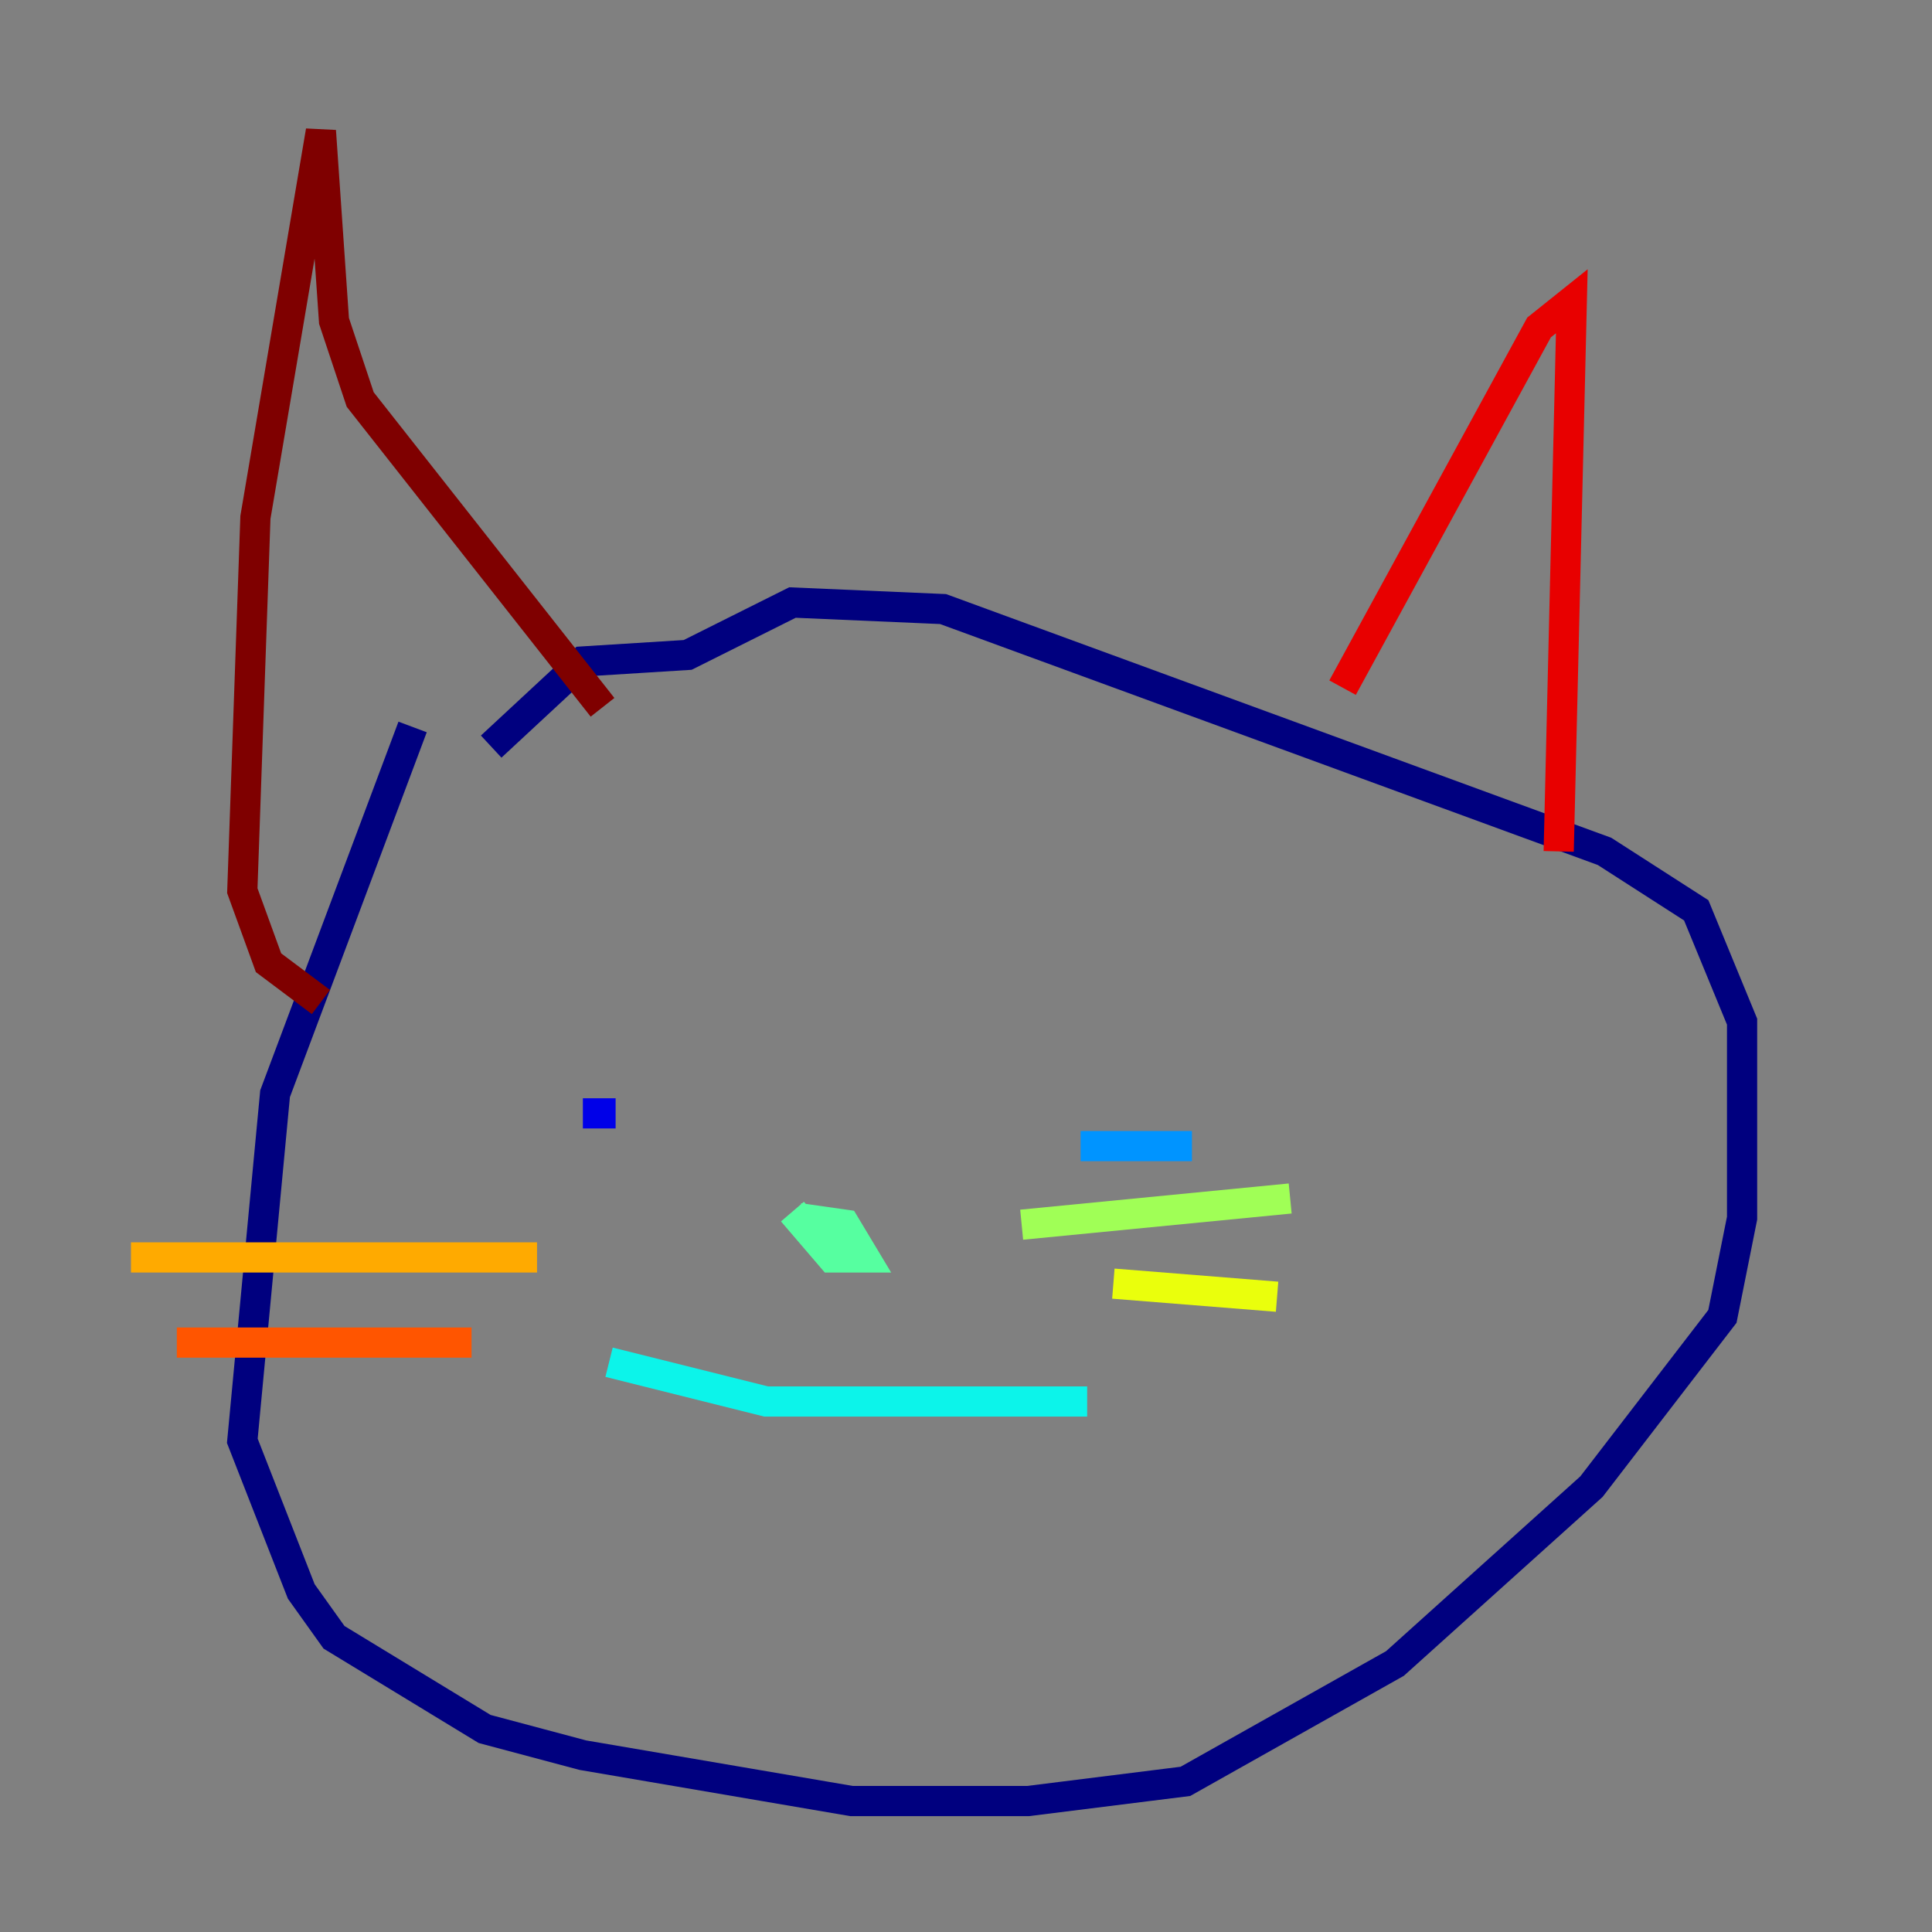 <?xml version="1.0" encoding="utf-8" ?>
<svg baseProfile="tiny" height="128" version="1.2" viewBox="0,0,128,128" width="128" xmlns="http://www.w3.org/2000/svg" xmlns:ev="http://www.w3.org/2001/xml-events" xmlns:xlink="http://www.w3.org/1999/xlink"><rect x="0" y="0" width="128" height="128" fill="#808080" stroke="none"/><defs /><polyline fill="none" points="27.336,48.163 18.224,72.461 16.054,95.458 19.959,105.437 22.129,108.475 32.108,114.549 38.617,116.285 56.407,119.322 68.122,119.322 78.536,118.02 92.42,110.21 105.437,98.495 114.115,87.214 115.417,80.705 115.417,67.688 112.38,60.312 106.305,56.407 62.481,40.352 52.502,39.919 45.559,43.39 38.617,43.824 32.542,49.464" stroke="#00007f" stroke-width="2" /><polyline fill="none" points="38.617,73.763 40.786,73.763" stroke="#0000e8" stroke-width="2" /><polyline fill="none" points="83.308,74.63 83.308,74.63" stroke="#0038ff" stroke-width="2" /><polyline fill="none" points="71.593,75.932 78.969,75.932" stroke="#0094ff" stroke-width="2" /><polyline fill="none" points="40.352,90.251 50.766,92.854 72.027,92.854" stroke="#0cf4ea" stroke-width="2" /><polyline fill="none" points="52.936,80.705 55.973,81.139 57.275,83.308 55.105,83.308 52.502,80.271" stroke="#56ffa0" stroke-width="2" /><polyline fill="none" points="67.688,81.139 85.478,79.403" stroke="#a0ff56" stroke-width="2" /><polyline fill="none" points="73.763,85.044 84.61,85.912" stroke="#eaff0c" stroke-width="2" /><polyline fill="none" points="35.58,83.308 8.678,83.308" stroke="#ffaa00" stroke-width="2" /><polyline fill="none" points="31.241,88.949 11.715,88.949" stroke="#ff5500" stroke-width="2" /><polyline fill="none" points="88.949,45.559 101.966,21.695 104.136,19.959 103.268,56.407" stroke="#e80000" stroke-width="2" /><polyline fill="none" points="39.919,46.861 23.864,26.468 22.129,21.261 21.261,8.678 16.922,34.278 16.054,59.01 17.79,63.783 21.261,66.386" stroke="#7f0000" stroke-width="2" /></svg>